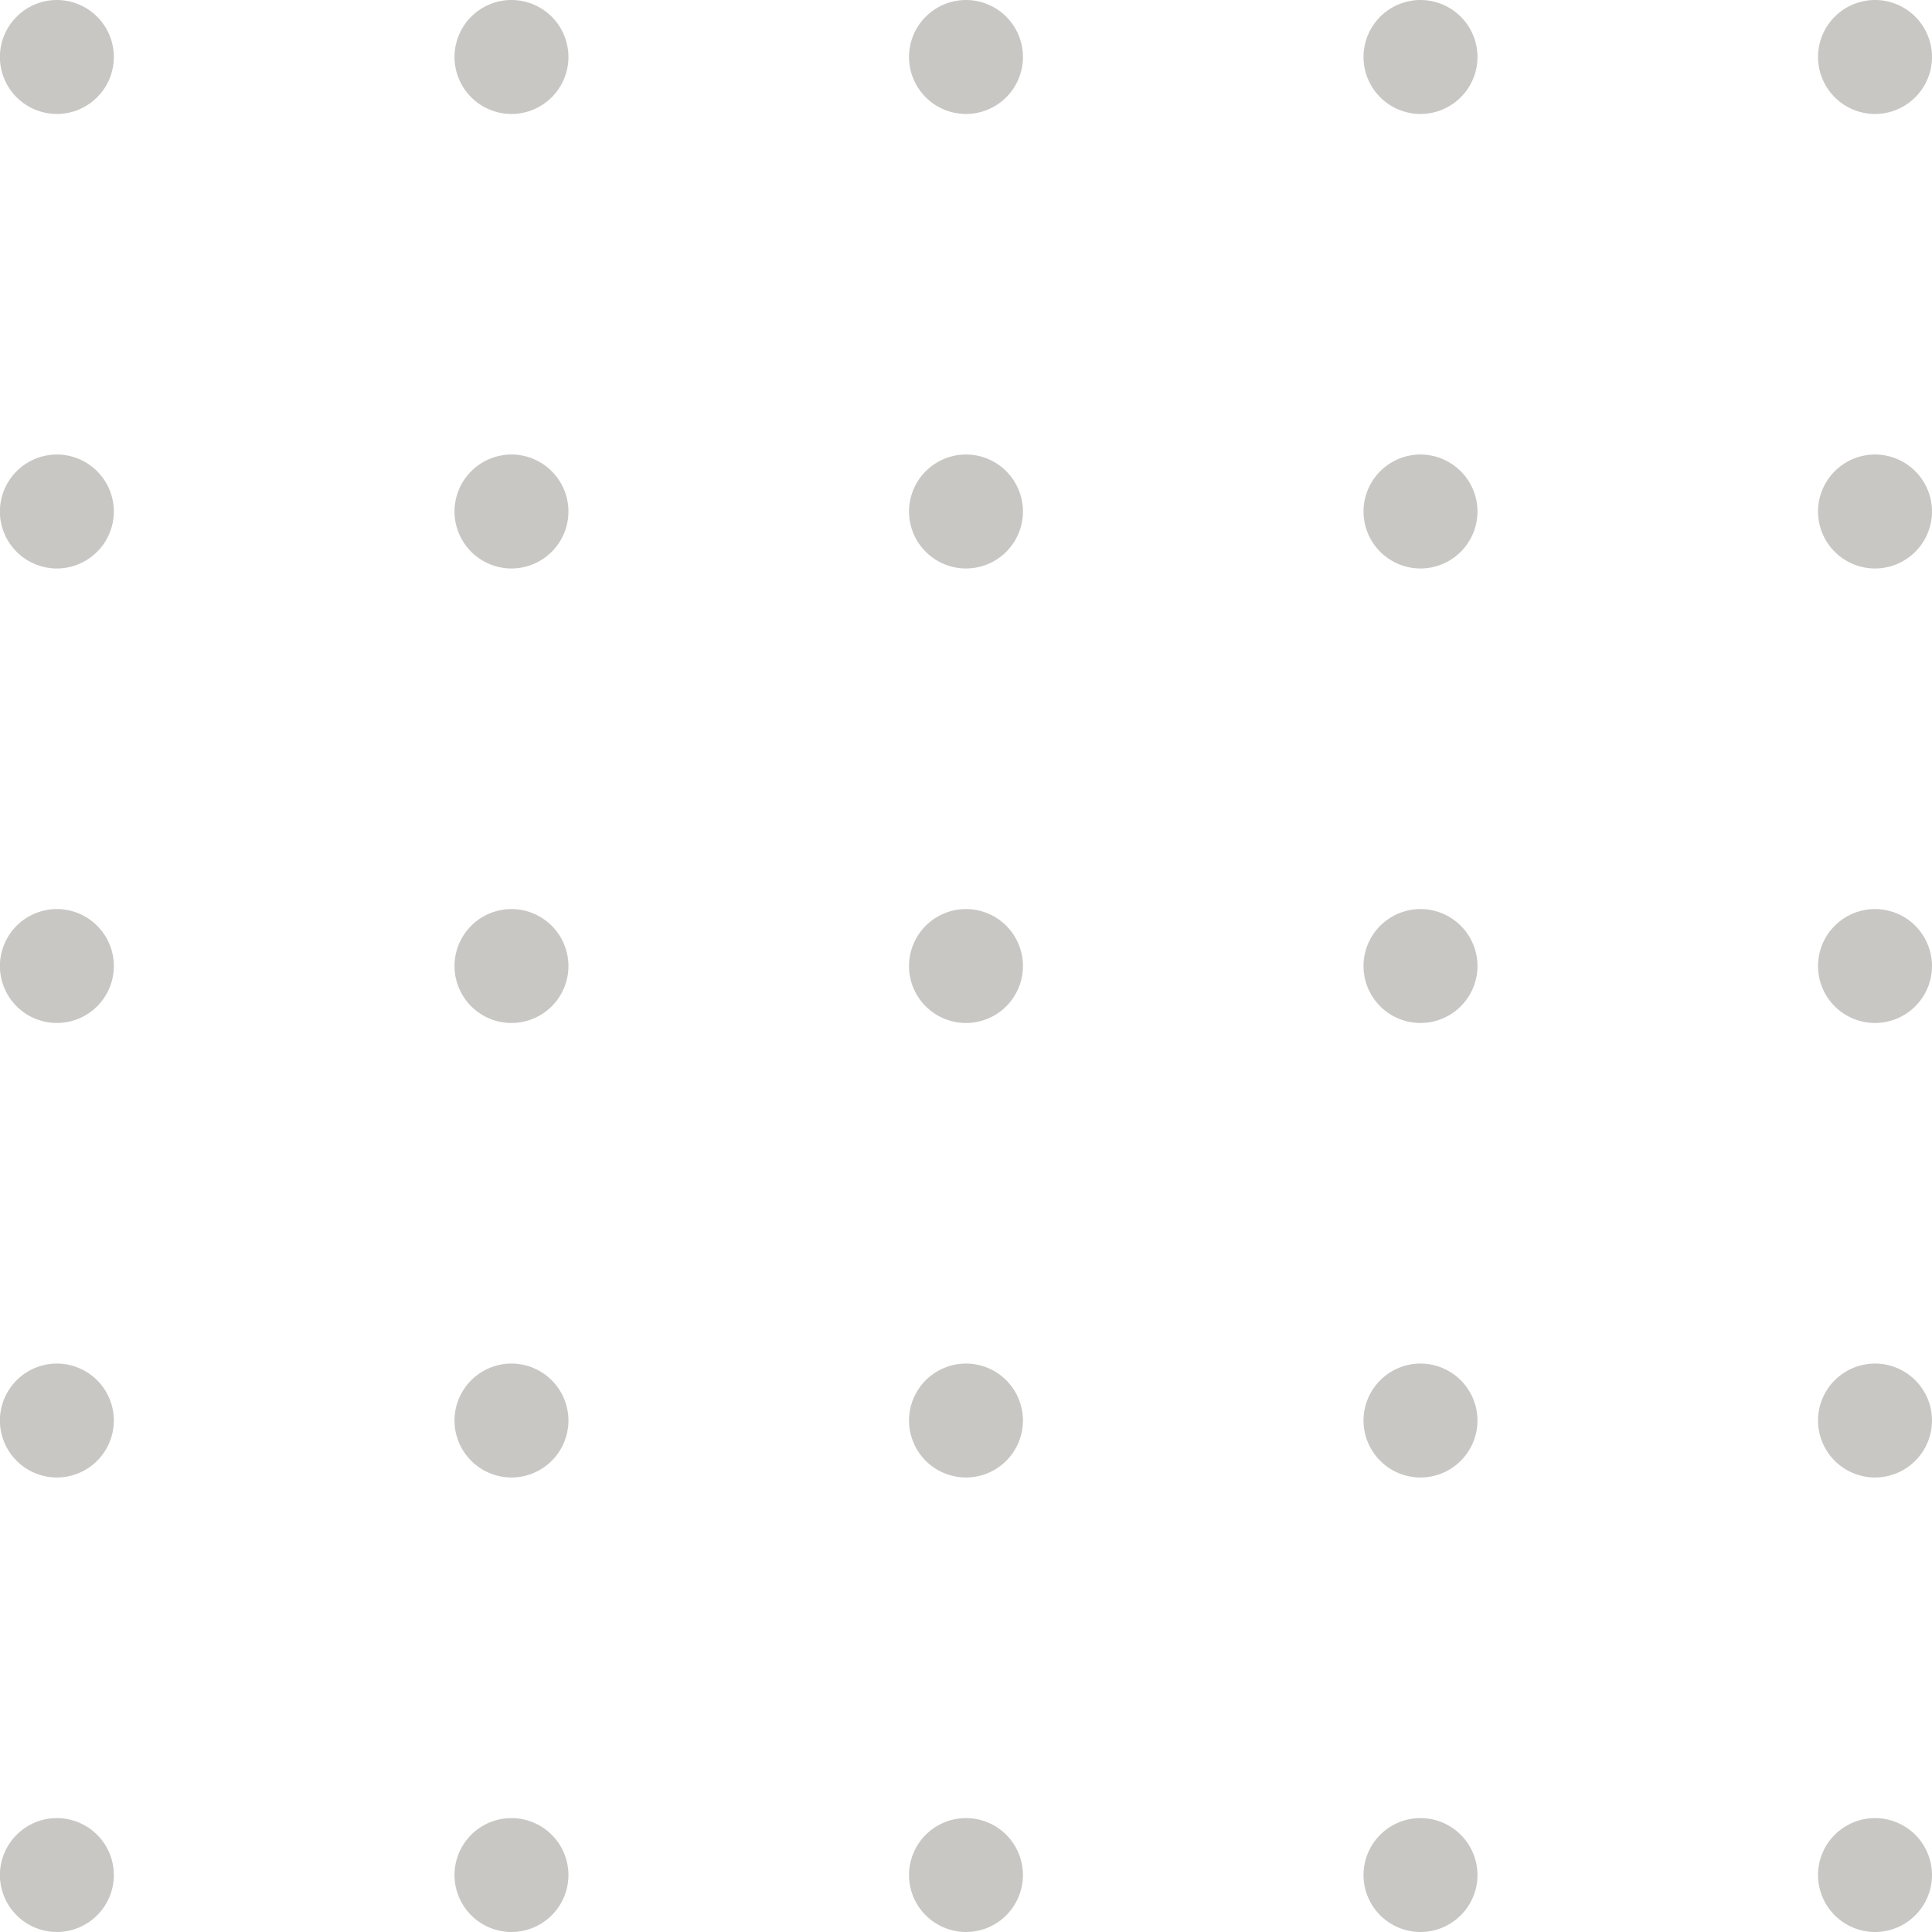 <svg xmlns="http://www.w3.org/2000/svg" width="45.411" height="45.411" viewBox="0 0 45.411 45.411"><g transform="translate(-2)" opacity="0.5"><path d="M3674.9-7754.49a1.34,1.34,0,0,0-1.339,1.338,1.341,1.341,0,0,0,1.339,1.339,1.341,1.341,0,0,0,1.339-1.339A1.34,1.34,0,0,0,3674.9-7754.49Z" transform="translate(-3671.563 7797.224)" fill="#948f8a"/><path d="M3674.9-7765.174a1.341,1.341,0,0,0-1.339,1.339,1.341,1.341,0,0,0,1.339,1.339,1.341,1.341,0,0,0,1.339-1.339A1.341,1.341,0,0,0,3674.9-7765.174Z" transform="translate(-3671.563 7797.224)" fill="#948f8a"/><path d="M3674.9-7786.541a1.342,1.342,0,0,0-1.339,1.34,1.341,1.341,0,0,0,1.339,1.339,1.341,1.341,0,0,0,1.339-1.339A1.342,1.342,0,0,0,3674.9-7786.541Z" transform="translate(-3671.563 7797.224)" fill="#948f8a"/><path d="M3674.9-7797.224a1.341,1.341,0,0,0-1.339,1.339,1.341,1.341,0,0,0,1.339,1.34,1.341,1.341,0,0,0,1.339-1.34A1.341,1.341,0,0,0,3674.9-7797.224Z" transform="translate(-3671.563 7797.224)" fill="#948f8a"/><path d="M3674.9-7775.857a1.341,1.341,0,0,0-1.339,1.339,1.34,1.34,0,0,0,1.339,1.339,1.34,1.34,0,0,0,1.339-1.339A1.341,1.341,0,0,0,3674.9-7775.857Z" transform="translate(-3671.563 7797.224)" fill="#948f8a"/><path d="M3717.635-7754.49a1.34,1.34,0,0,0-1.34,1.338,1.341,1.341,0,0,0,1.34,1.339,1.341,1.341,0,0,0,1.339-1.339A1.34,1.34,0,0,0,3717.635-7754.49Z" transform="translate(-3671.563 7797.224)" fill="#948f8a"/><path d="M3717.635-7765.174a1.341,1.341,0,0,0-1.34,1.339,1.341,1.341,0,0,0,1.34,1.339,1.341,1.341,0,0,0,1.339-1.339A1.341,1.341,0,0,0,3717.635-7765.174Z" transform="translate(-3671.563 7797.224)" fill="#948f8a"/><path d="M3717.635-7786.541a1.342,1.342,0,0,0-1.34,1.34,1.341,1.341,0,0,0,1.34,1.339,1.341,1.341,0,0,0,1.339-1.339A1.342,1.342,0,0,0,3717.635-7786.541Z" transform="translate(-3671.563 7797.224)" fill="#948f8a"/><path d="M3717.635-7797.224a1.341,1.341,0,0,0-1.34,1.339,1.341,1.341,0,0,0,1.34,1.34,1.341,1.341,0,0,0,1.339-1.34A1.341,1.341,0,0,0,3717.635-7797.224Z" transform="translate(-3671.563 7797.224)" fill="#948f8a"/><path d="M3717.635-7775.857a1.341,1.341,0,0,0-1.34,1.339,1.34,1.34,0,0,0,1.34,1.339,1.34,1.34,0,0,0,1.339-1.339A1.341,1.341,0,0,0,3717.635-7775.857Z" transform="translate(-3671.563 7797.224)" fill="#948f8a"/><path d="M3706.951-7754.49a1.339,1.339,0,0,0-1.339,1.338,1.341,1.341,0,0,0,1.339,1.339,1.342,1.342,0,0,0,1.34-1.339A1.341,1.341,0,0,0,3706.951-7754.49Z" transform="translate(-3671.563 7797.224)" fill="#948f8a"/><path d="M3706.951-7765.174a1.341,1.341,0,0,0-1.339,1.339,1.341,1.341,0,0,0,1.339,1.339,1.342,1.342,0,0,0,1.34-1.339A1.342,1.342,0,0,0,3706.951-7765.174Z" transform="translate(-3671.563 7797.224)" fill="#948f8a"/><path d="M3706.951-7786.541a1.342,1.342,0,0,0-1.339,1.34,1.341,1.341,0,0,0,1.339,1.339,1.342,1.342,0,0,0,1.34-1.339A1.343,1.343,0,0,0,3706.951-7786.541Z" transform="translate(-3671.563 7797.224)" fill="#948f8a"/><path d="M3706.951-7797.224a1.341,1.341,0,0,0-1.339,1.339,1.341,1.341,0,0,0,1.339,1.34,1.342,1.342,0,0,0,1.34-1.34A1.342,1.342,0,0,0,3706.951-7797.224Z" transform="translate(-3671.563 7797.224)" fill="#948f8a"/><path d="M3706.951-7775.857a1.341,1.341,0,0,0-1.339,1.339,1.34,1.34,0,0,0,1.339,1.339,1.341,1.341,0,0,0,1.34-1.339A1.342,1.342,0,0,0,3706.951-7775.857Z" transform="translate(-3671.563 7797.224)" fill="#948f8a"/><path d="M3696.269-7754.49a1.34,1.34,0,0,0-1.34,1.338,1.341,1.341,0,0,0,1.34,1.339,1.34,1.34,0,0,0,1.338-1.339A1.339,1.339,0,0,0,3696.269-7754.49Z" transform="translate(-3671.563 7797.224)" fill="#948f8a"/><path d="M3696.269-7765.174a1.341,1.341,0,0,0-1.34,1.339,1.341,1.341,0,0,0,1.34,1.339,1.34,1.34,0,0,0,1.338-1.339A1.34,1.34,0,0,0,3696.269-7765.174Z" transform="translate(-3671.563 7797.224)" fill="#948f8a"/><path d="M3696.269-7786.541a1.342,1.342,0,0,0-1.34,1.34,1.341,1.341,0,0,0,1.34,1.339,1.34,1.34,0,0,0,1.338-1.339A1.341,1.341,0,0,0,3696.269-7786.541Z" transform="translate(-3671.563 7797.224)" fill="#948f8a"/><path d="M3696.269-7797.224a1.341,1.341,0,0,0-1.34,1.339,1.341,1.341,0,0,0,1.34,1.34,1.34,1.34,0,0,0,1.338-1.34A1.34,1.34,0,0,0,3696.269-7797.224Z" transform="translate(-3671.563 7797.224)" fill="#948f8a"/><path d="M3696.269-7775.857a1.341,1.341,0,0,0-1.34,1.339,1.34,1.34,0,0,0,1.34,1.339,1.339,1.339,0,0,0,1.338-1.339A1.34,1.34,0,0,0,3696.269-7775.857Z" transform="translate(-3671.563 7797.224)" fill="#948f8a"/><path d="M3685.585-7754.49a1.339,1.339,0,0,0-1.339,1.338,1.341,1.341,0,0,0,1.339,1.339,1.341,1.341,0,0,0,1.339-1.339A1.34,1.34,0,0,0,3685.585-7754.49Z" transform="translate(-3671.563 7797.224)" fill="#948f8a"/><path d="M3685.585-7765.174a1.341,1.341,0,0,0-1.339,1.339,1.341,1.341,0,0,0,1.339,1.339,1.341,1.341,0,0,0,1.339-1.339A1.341,1.341,0,0,0,3685.585-7765.174Z" transform="translate(-3671.563 7797.224)" fill="#948f8a"/><path d="M3685.585-7786.541a1.342,1.342,0,0,0-1.339,1.34,1.341,1.341,0,0,0,1.339,1.339,1.341,1.341,0,0,0,1.339-1.339A1.342,1.342,0,0,0,3685.585-7786.541Z" transform="translate(-3671.563 7797.224)" fill="#948f8a"/><path d="M3685.585-7797.224a1.341,1.341,0,0,0-1.339,1.339,1.341,1.341,0,0,0,1.339,1.34,1.341,1.341,0,0,0,1.339-1.34A1.341,1.341,0,0,0,3685.585-7797.224Z" transform="translate(-3671.563 7797.224)" fill="#948f8a"/><path d="M3685.585-7775.857a1.341,1.341,0,0,0-1.339,1.339,1.34,1.34,0,0,0,1.339,1.339,1.34,1.34,0,0,0,1.339-1.339A1.341,1.341,0,0,0,3685.585-7775.857Z" transform="translate(-3671.563 7797.224)" fill="#948f8a"/></g></svg>